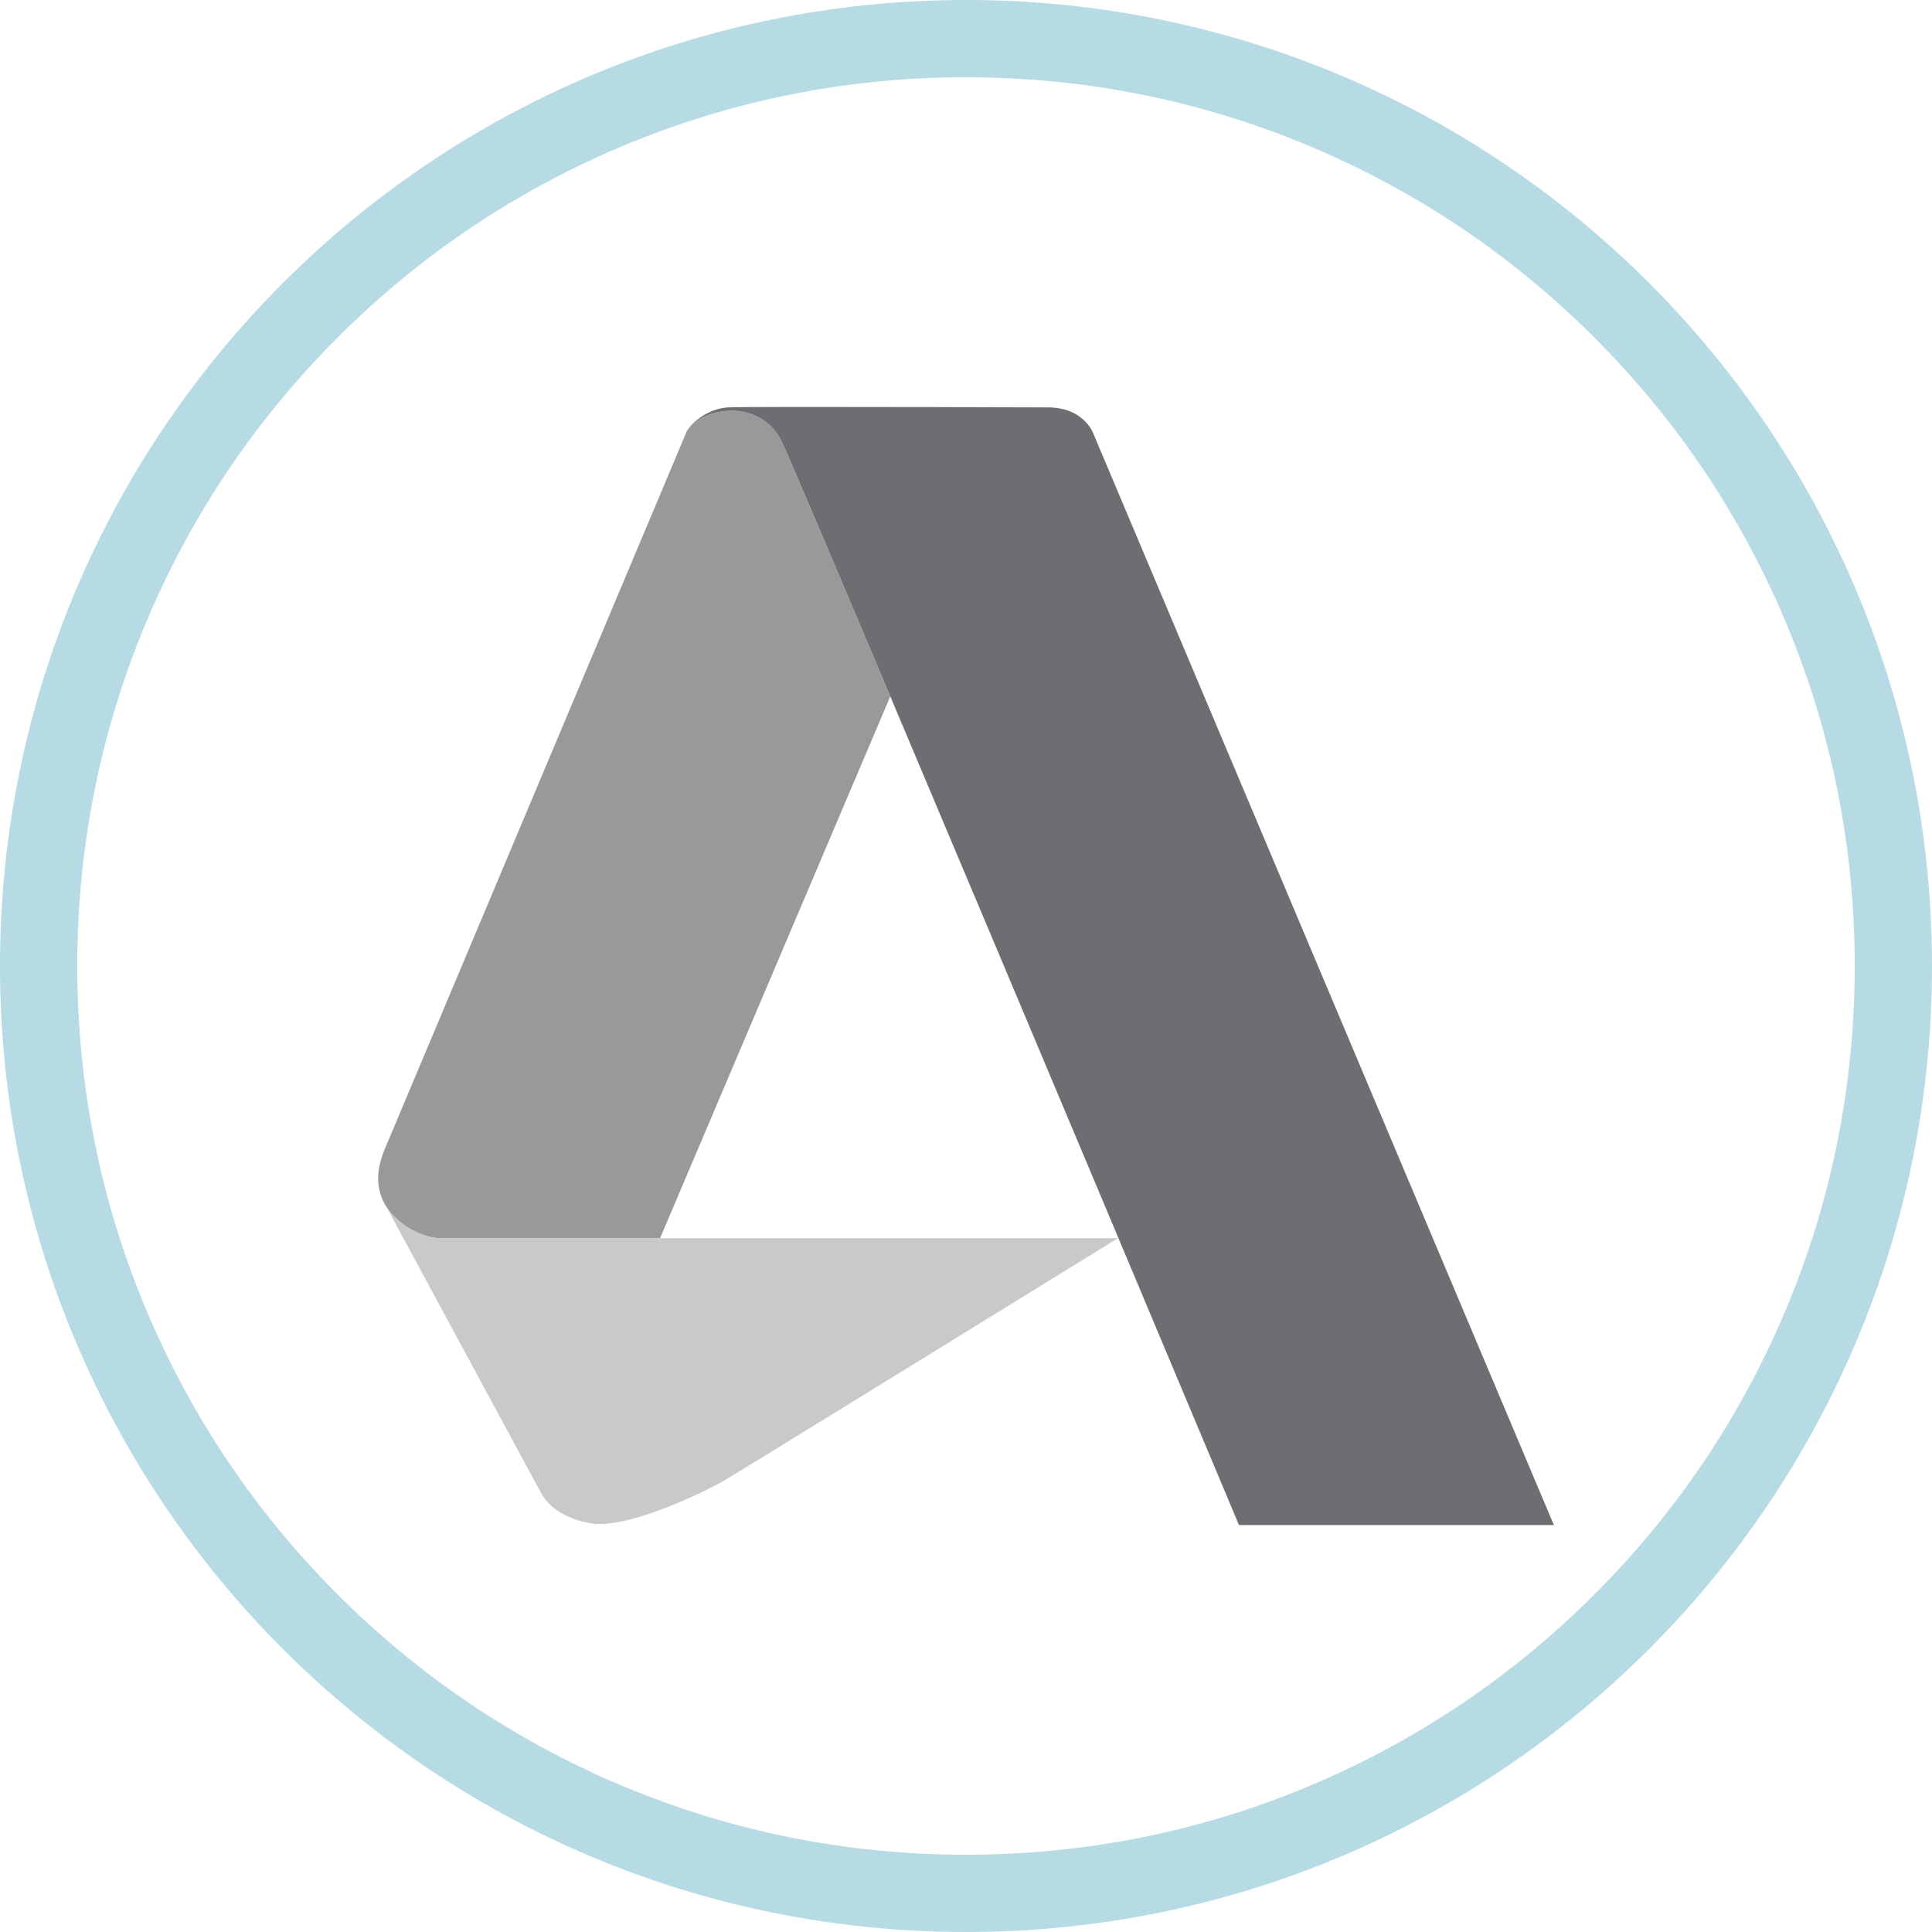 <?xml version="1.0" encoding="utf-8"?>
<!-- Generator: Adobe Illustrator 16.0.0, SVG Export Plug-In . SVG Version: 6.00 Build 0)  -->
<!DOCTYPE svg PUBLIC "-//W3C//DTD SVG 1.1//EN" "http://www.w3.org/Graphics/SVG/1.1/DTD/svg11.dtd">
<svg version="1.1" id="Layer_1" xmlns="http://www.w3.org/2000/svg" xmlns:xlink="http://www.w3.org/1999/xlink" x="0px" y="0px"
	 width="100px" height="100px" viewBox="0 0 100 100" enable-background="new 0 0 100 100" xml:space="preserve">
<g>
	<path fill="#B6DBE4" d="M50,4c6.212,0,12.235,1.216,17.904,3.613c5.478,2.317,10.397,5.634,14.623,9.86
		c4.226,4.226,7.543,9.146,9.86,14.623C94.784,37.765,96,43.788,96,50s-1.216,12.235-3.613,17.904
		c-2.316,5.477-5.634,10.397-9.86,14.623c-4.226,4.226-9.146,7.543-14.623,9.86C62.235,94.784,56.212,96,50,96
		s-12.235-1.216-17.904-3.613c-5.477-2.316-10.397-5.634-14.623-9.86c-4.226-4.226-7.543-9.146-9.86-14.623
		C5.216,62.235,4,56.212,4,50s1.216-12.235,3.613-17.904c2.316-5.478,5.634-10.397,9.86-14.623c4.226-4.226,9.146-7.543,14.623-9.86
		C37.765,5.216,43.788,4,50,4 M50,0C22.386,0,0,22.386,0,50s22.386,50,50,50s50-22.386,50-50S77.614,0,50,0L50,0z"/>
</g>
<g>
	<path fill="#999999" d="M37.699,21.26c-1.461,0.086-2.061,0.917-2.137,1.034c-0.007,0.01-0.01,0.015-0.009,0.014l0,0L19.855,59.62
		c-0.01,0.036-0.025,0.082-0.046,0.142c-0.35,0.939-0.283,1.728,0.009,2.366l0.176,0.325c0.679,1.08,2.014,1.635,2.81,1.637
		c0.613,0,5.447,0,11.36,0l11.916-28.044c-3.017-7.145-5.287-12.487-5.614-13.175C39.823,21.518,38.52,21.211,37.699,21.26z"/>
	<path fill="#C9C9C9" d="M22.804,64.089c-0.796-0.002-2.131-0.557-2.81-1.637l4.431,8.2l3.589,6.642
		c0.793,1.422,2.785,1.582,2.785,1.582c2.063,0.139,5.88-1.777,6.632-2.21c0.726-0.419,18.108-11.145,20.434-12.577
		c-2.449,0-14.409,0-23.701,0C28.251,64.089,23.417,64.089,22.804,64.089z"/>
	<path d="M19.994,62.452l-0.176-0.325C19.871,62.241,19.93,62.349,19.994,62.452z"/>
	<polygon points="35.552,22.309 35.552,22.308 35.552,22.308 	"/>
	<polygon points="35.552,22.308 35.552,22.308 35.552,22.308 	"/>
	<path d="M35.562,22.294c-0.004,0.004-0.007,0.01-0.009,0.014l0,0C35.552,22.309,35.555,22.304,35.562,22.294z"/>
	<path fill="#6D6E71" d="M56.625,22.523c0,0-0.438-1.444-2.415-1.437c0,0-2.744-0.009-5.999-0.016
		c-4.59-0.009-10.199-0.015-10.576,0.018c-0.985,0.085-1.788,0.745-2.073,1.206c0.077-0.117,0.676-0.948,2.137-1.034
		c0.821-0.049,2.125,0.258,2.768,1.609c0.327,0.688,2.597,6.03,5.614,13.175c6.585,15.587,16.731,39.754,18.048,42.892h16.299
		L56.625,22.523z"/>
</g>
<g>
</g>
<g>
</g>
<g>
</g>
<g>
</g>
<g>
</g>
<g>
</g>
</svg>
